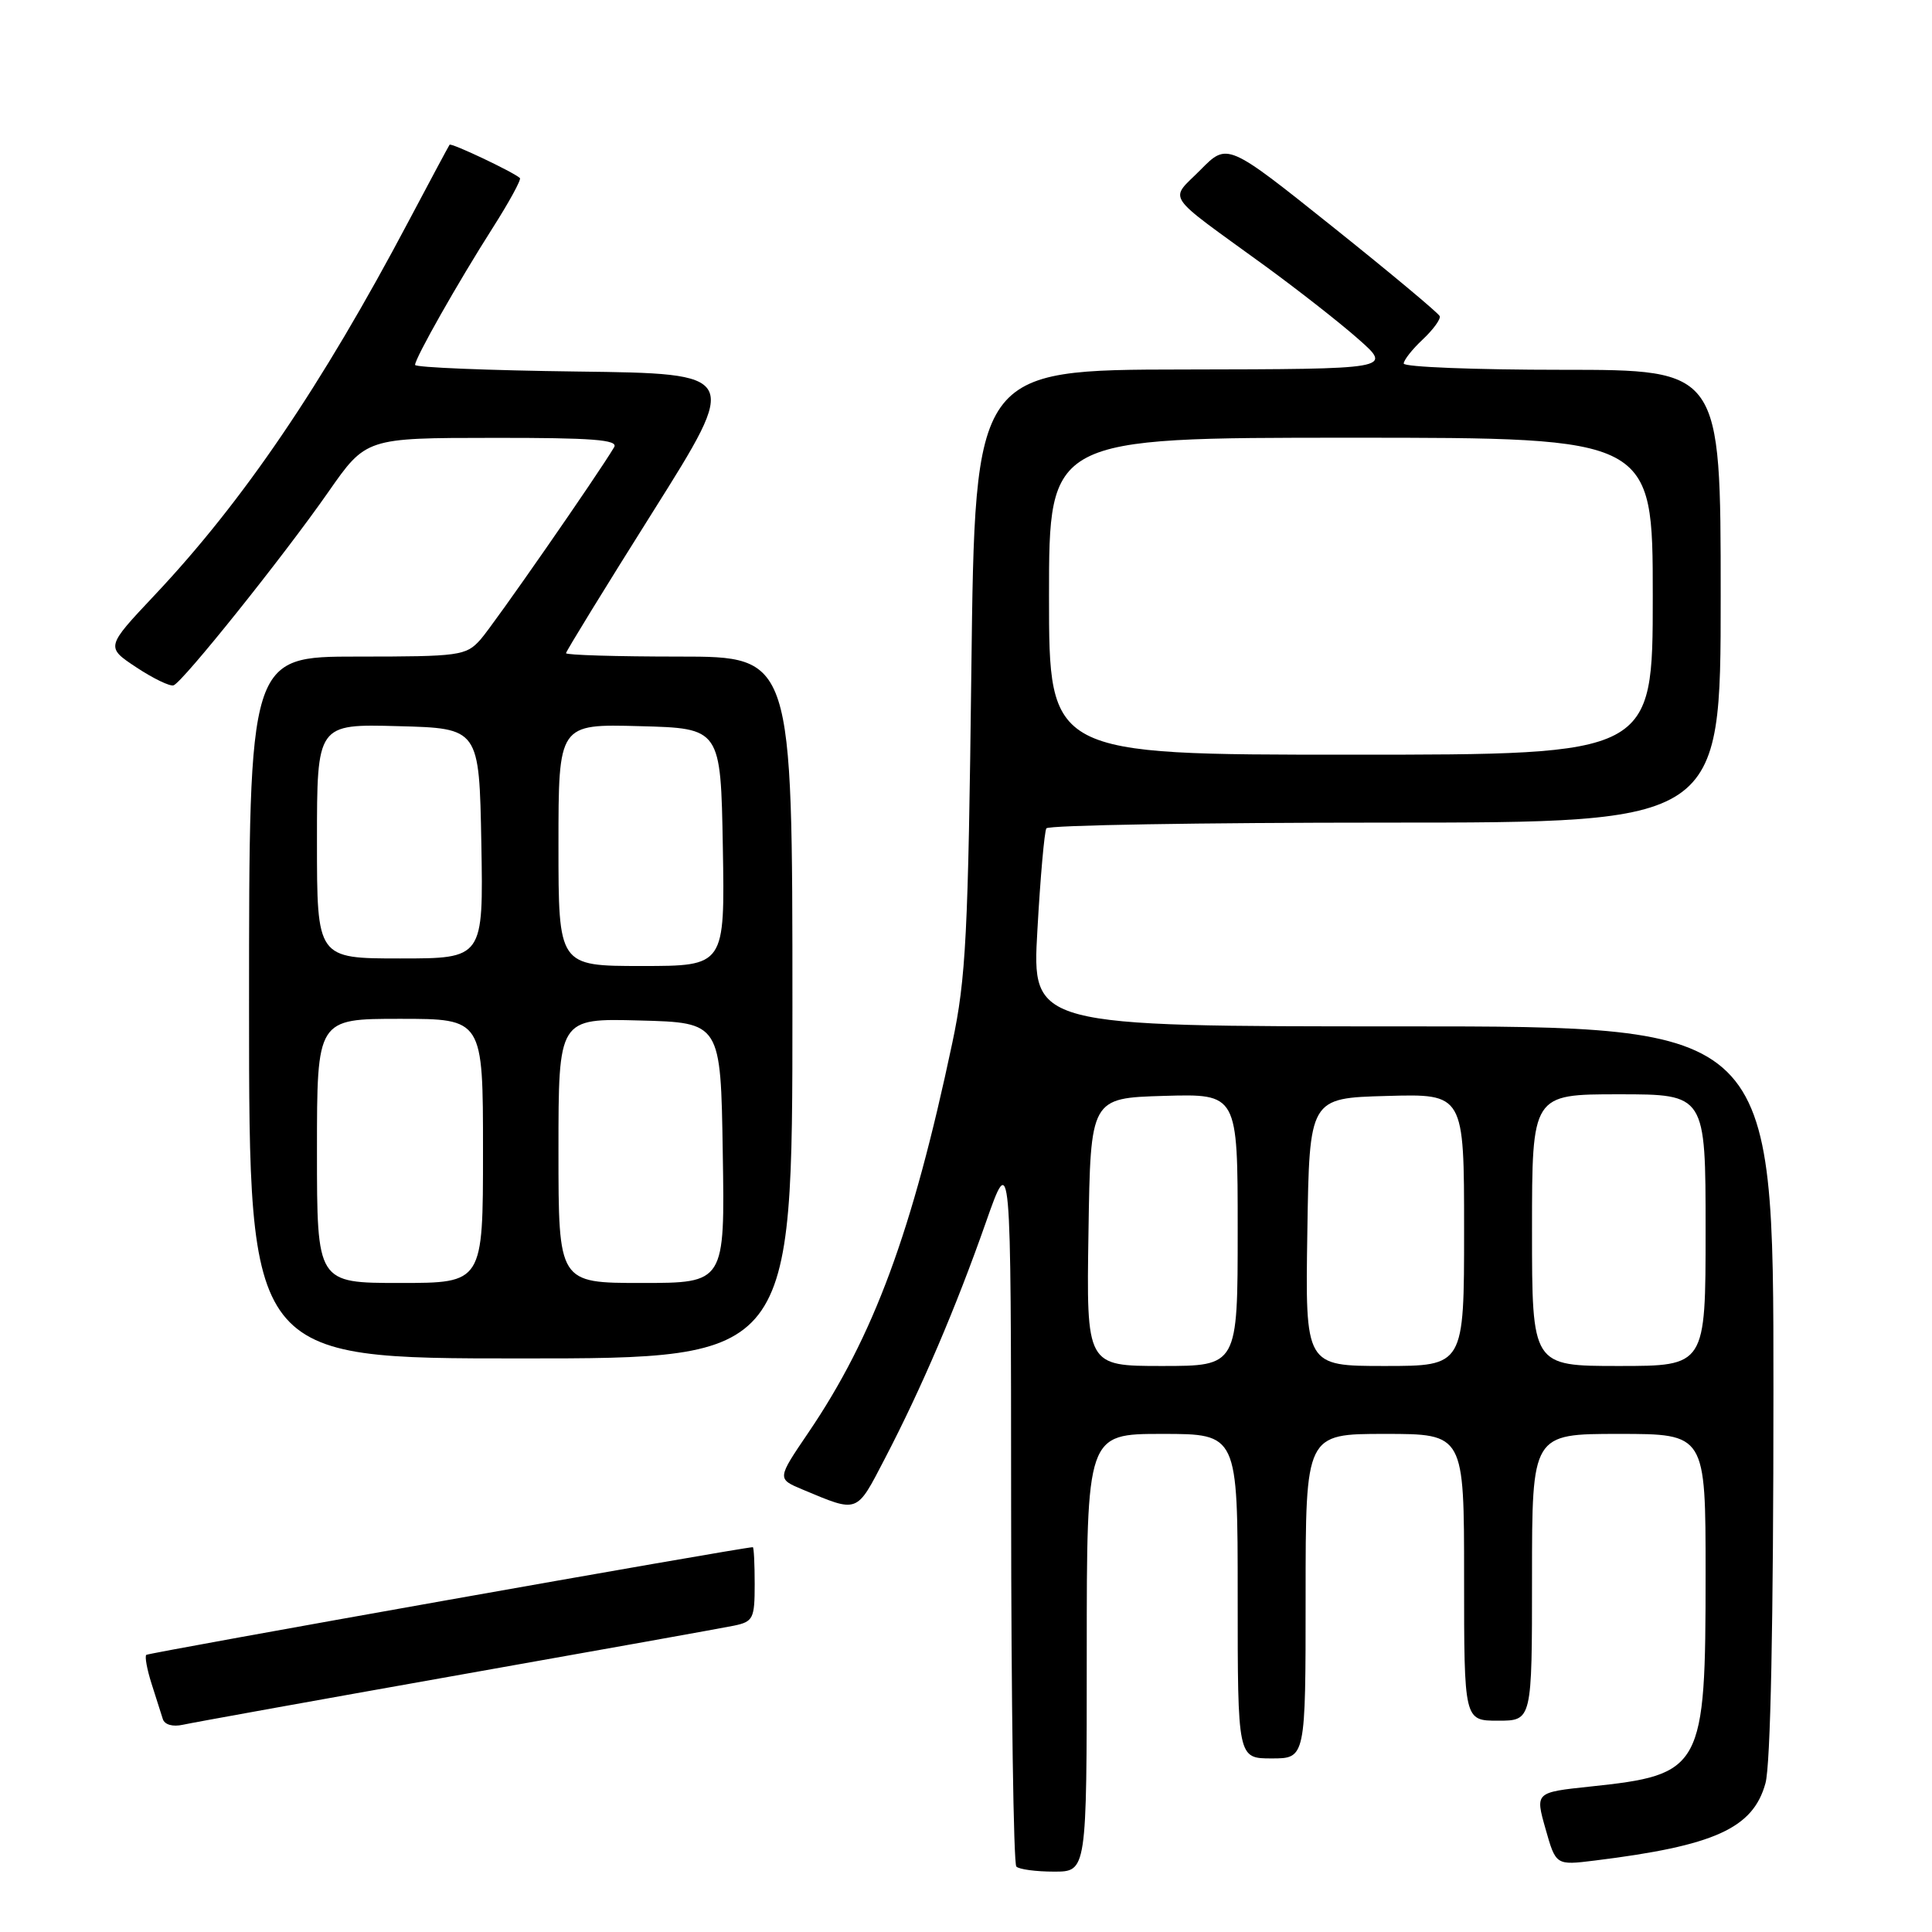 <?xml version="1.0" encoding="UTF-8" standalone="no"?>
<!DOCTYPE svg PUBLIC "-//W3C//DTD SVG 1.1//EN" "http://www.w3.org/Graphics/SVG/1.1/DTD/svg11.dtd" >
<svg xmlns="http://www.w3.org/2000/svg" xmlns:xlink="http://www.w3.org/1999/xlink" version="1.1" viewBox="0 0 256 256">
 <g >
 <path fill="currentColor"
d=" M 144.00 219.00 C 144.00 190.00 144.00 190.00 154.00 190.00 C 164.00 190.00 164.00 190.00 164.00 211.50 C 164.00 233.00 164.00 233.00 168.50 233.00 C 173.00 233.00 173.00 233.00 173.00 211.50 C 173.00 190.00 173.00 190.00 183.50 190.00 C 194.00 190.00 194.00 190.00 194.00 209.00 C 194.00 228.00 194.00 228.00 198.50 228.00 C 203.00 228.00 203.00 228.00 203.00 209.00 C 203.00 190.00 203.00 190.00 214.50 190.00 C 226.00 190.00 226.00 190.00 226.00 208.53 C 226.00 234.42 225.60 235.16 210.69 236.73 C 203.42 237.50 203.42 237.50 204.79 242.33 C 206.16 247.17 206.16 247.17 211.33 246.53 C 227.19 244.57 232.28 242.27 233.93 236.30 C 234.61 233.88 234.99 215.03 234.99 184.25 C 235.00 136.00 235.00 136.00 185.86 136.00 C 136.73 136.00 136.73 136.00 137.46 123.26 C 137.85 116.25 138.39 110.18 138.65 109.76 C 138.91 109.34 159.12 109.00 183.56 109.00 C 228.00 109.00 228.00 109.00 228.00 79.00 C 228.00 49.00 228.00 49.00 207.00 49.00 C 195.45 49.00 186.00 48.63 186.00 48.17 C 186.00 47.72 187.13 46.28 188.52 44.98 C 189.90 43.68 190.92 42.29 190.77 41.89 C 190.62 41.50 184.23 36.16 176.57 30.04 C 162.63 18.90 162.63 18.90 159.07 22.51 C 154.93 26.69 154.04 25.36 167.62 35.23 C 171.95 38.39 177.53 42.75 180.00 44.94 C 184.50 48.91 184.50 48.91 156.85 48.96 C 129.19 49.00 129.19 49.00 128.71 88.75 C 128.29 123.87 128.00 129.63 126.18 138.21 C 120.89 163.23 115.76 177.10 107.10 189.85 C 102.96 195.95 102.96 195.95 106.32 197.36 C 113.79 200.48 113.43 200.61 117.25 193.27 C 122.11 183.94 126.67 173.26 130.62 162.01 C 133.96 152.50 133.96 152.50 133.98 199.58 C 133.99 225.48 134.30 246.97 134.67 247.33 C 135.03 247.70 137.28 248.00 139.67 248.00 C 144.00 248.00 144.00 248.00 144.00 219.00 Z  M 60.50 222.00 C 79.20 218.69 95.74 215.72 97.25 215.41 C 99.80 214.88 100.00 214.48 100.00 209.92 C 100.00 207.21 99.89 205.00 99.75 205.01 C 98.09 205.07 19.67 219.00 19.38 219.28 C 19.17 219.50 19.48 221.21 20.08 223.09 C 20.68 224.96 21.35 227.07 21.57 227.77 C 21.80 228.53 22.88 228.84 24.23 228.54 C 25.48 228.26 41.80 225.32 60.50 222.00 Z  M 105.00 133.50 C 105.00 87.00 105.00 87.00 90.00 87.00 C 81.75 87.00 75.00 86.80 75.00 86.55 C 75.00 86.31 80.18 77.87 86.52 67.80 C 98.03 49.50 98.03 49.50 76.52 49.23 C 64.68 49.08 55.00 48.69 55.00 48.35 C 55.00 47.45 60.69 37.41 65.27 30.22 C 67.47 26.77 69.10 23.78 68.89 23.59 C 67.97 22.77 59.78 18.89 59.57 19.18 C 59.44 19.36 57.00 23.92 54.14 29.32 C 42.61 51.12 32.20 66.45 20.45 78.90 C 14.01 85.74 14.01 85.74 18.07 88.43 C 20.31 89.91 22.53 90.98 23.00 90.81 C 24.23 90.37 37.57 73.70 43.50 65.20 C 48.50 58.03 48.50 58.03 65.31 58.02 C 78.49 58.00 81.96 58.27 81.38 59.25 C 79.22 62.90 65.38 82.82 63.66 84.75 C 61.75 86.89 60.92 87.00 47.33 87.00 C 33.00 87.00 33.00 87.00 33.00 133.50 C 33.00 180.00 33.00 180.00 69.00 180.00 C 105.00 180.00 105.00 180.00 105.00 133.50 Z  M 144.23 163.25 C 144.50 145.50 144.50 145.50 154.25 145.21 C 164.00 144.93 164.00 144.93 164.00 162.96 C 164.00 181.00 164.00 181.00 153.98 181.00 C 143.95 181.00 143.95 181.00 144.23 163.25 Z  M 173.23 163.25 C 173.50 145.50 173.50 145.50 183.75 145.22 C 194.00 144.93 194.00 144.93 194.00 162.97 C 194.00 181.00 194.00 181.00 183.48 181.00 C 172.95 181.00 172.95 181.00 173.23 163.25 Z  M 203.00 163.00 C 203.00 145.00 203.00 145.00 214.50 145.00 C 226.00 145.00 226.00 145.00 226.00 163.00 C 226.00 181.00 226.00 181.00 214.50 181.00 C 203.00 181.00 203.00 181.00 203.00 163.00 Z  M 139.00 79.00 C 139.00 58.00 139.00 58.00 179.00 58.00 C 219.00 58.00 219.00 58.00 219.00 79.00 C 219.00 100.00 219.00 100.00 179.00 100.00 C 139.00 100.00 139.00 100.00 139.00 79.00 Z  M 42.00 152.50 C 42.00 135.00 42.00 135.00 53.00 135.00 C 64.00 135.00 64.00 135.00 64.00 152.50 C 64.00 170.00 64.00 170.00 53.00 170.00 C 42.00 170.00 42.00 170.00 42.00 152.50 Z  M 74.00 152.47 C 74.00 134.93 74.00 134.93 84.75 135.22 C 95.50 135.50 95.50 135.50 95.77 152.75 C 96.05 170.00 96.05 170.00 85.02 170.00 C 74.00 170.00 74.00 170.00 74.00 152.47 Z  M 74.00 111.97 C 74.00 95.93 74.00 95.93 84.75 96.22 C 95.50 96.50 95.50 96.50 95.78 112.25 C 96.05 128.00 96.05 128.00 85.03 128.00 C 74.00 128.00 74.00 128.00 74.00 111.97 Z  M 42.00 111.47 C 42.00 95.93 42.00 95.93 52.75 96.22 C 63.50 96.50 63.50 96.50 63.78 111.75 C 64.05 127.00 64.05 127.00 53.03 127.00 C 42.00 127.00 42.00 127.00 42.00 111.47 Z "/>
</g>
</svg>